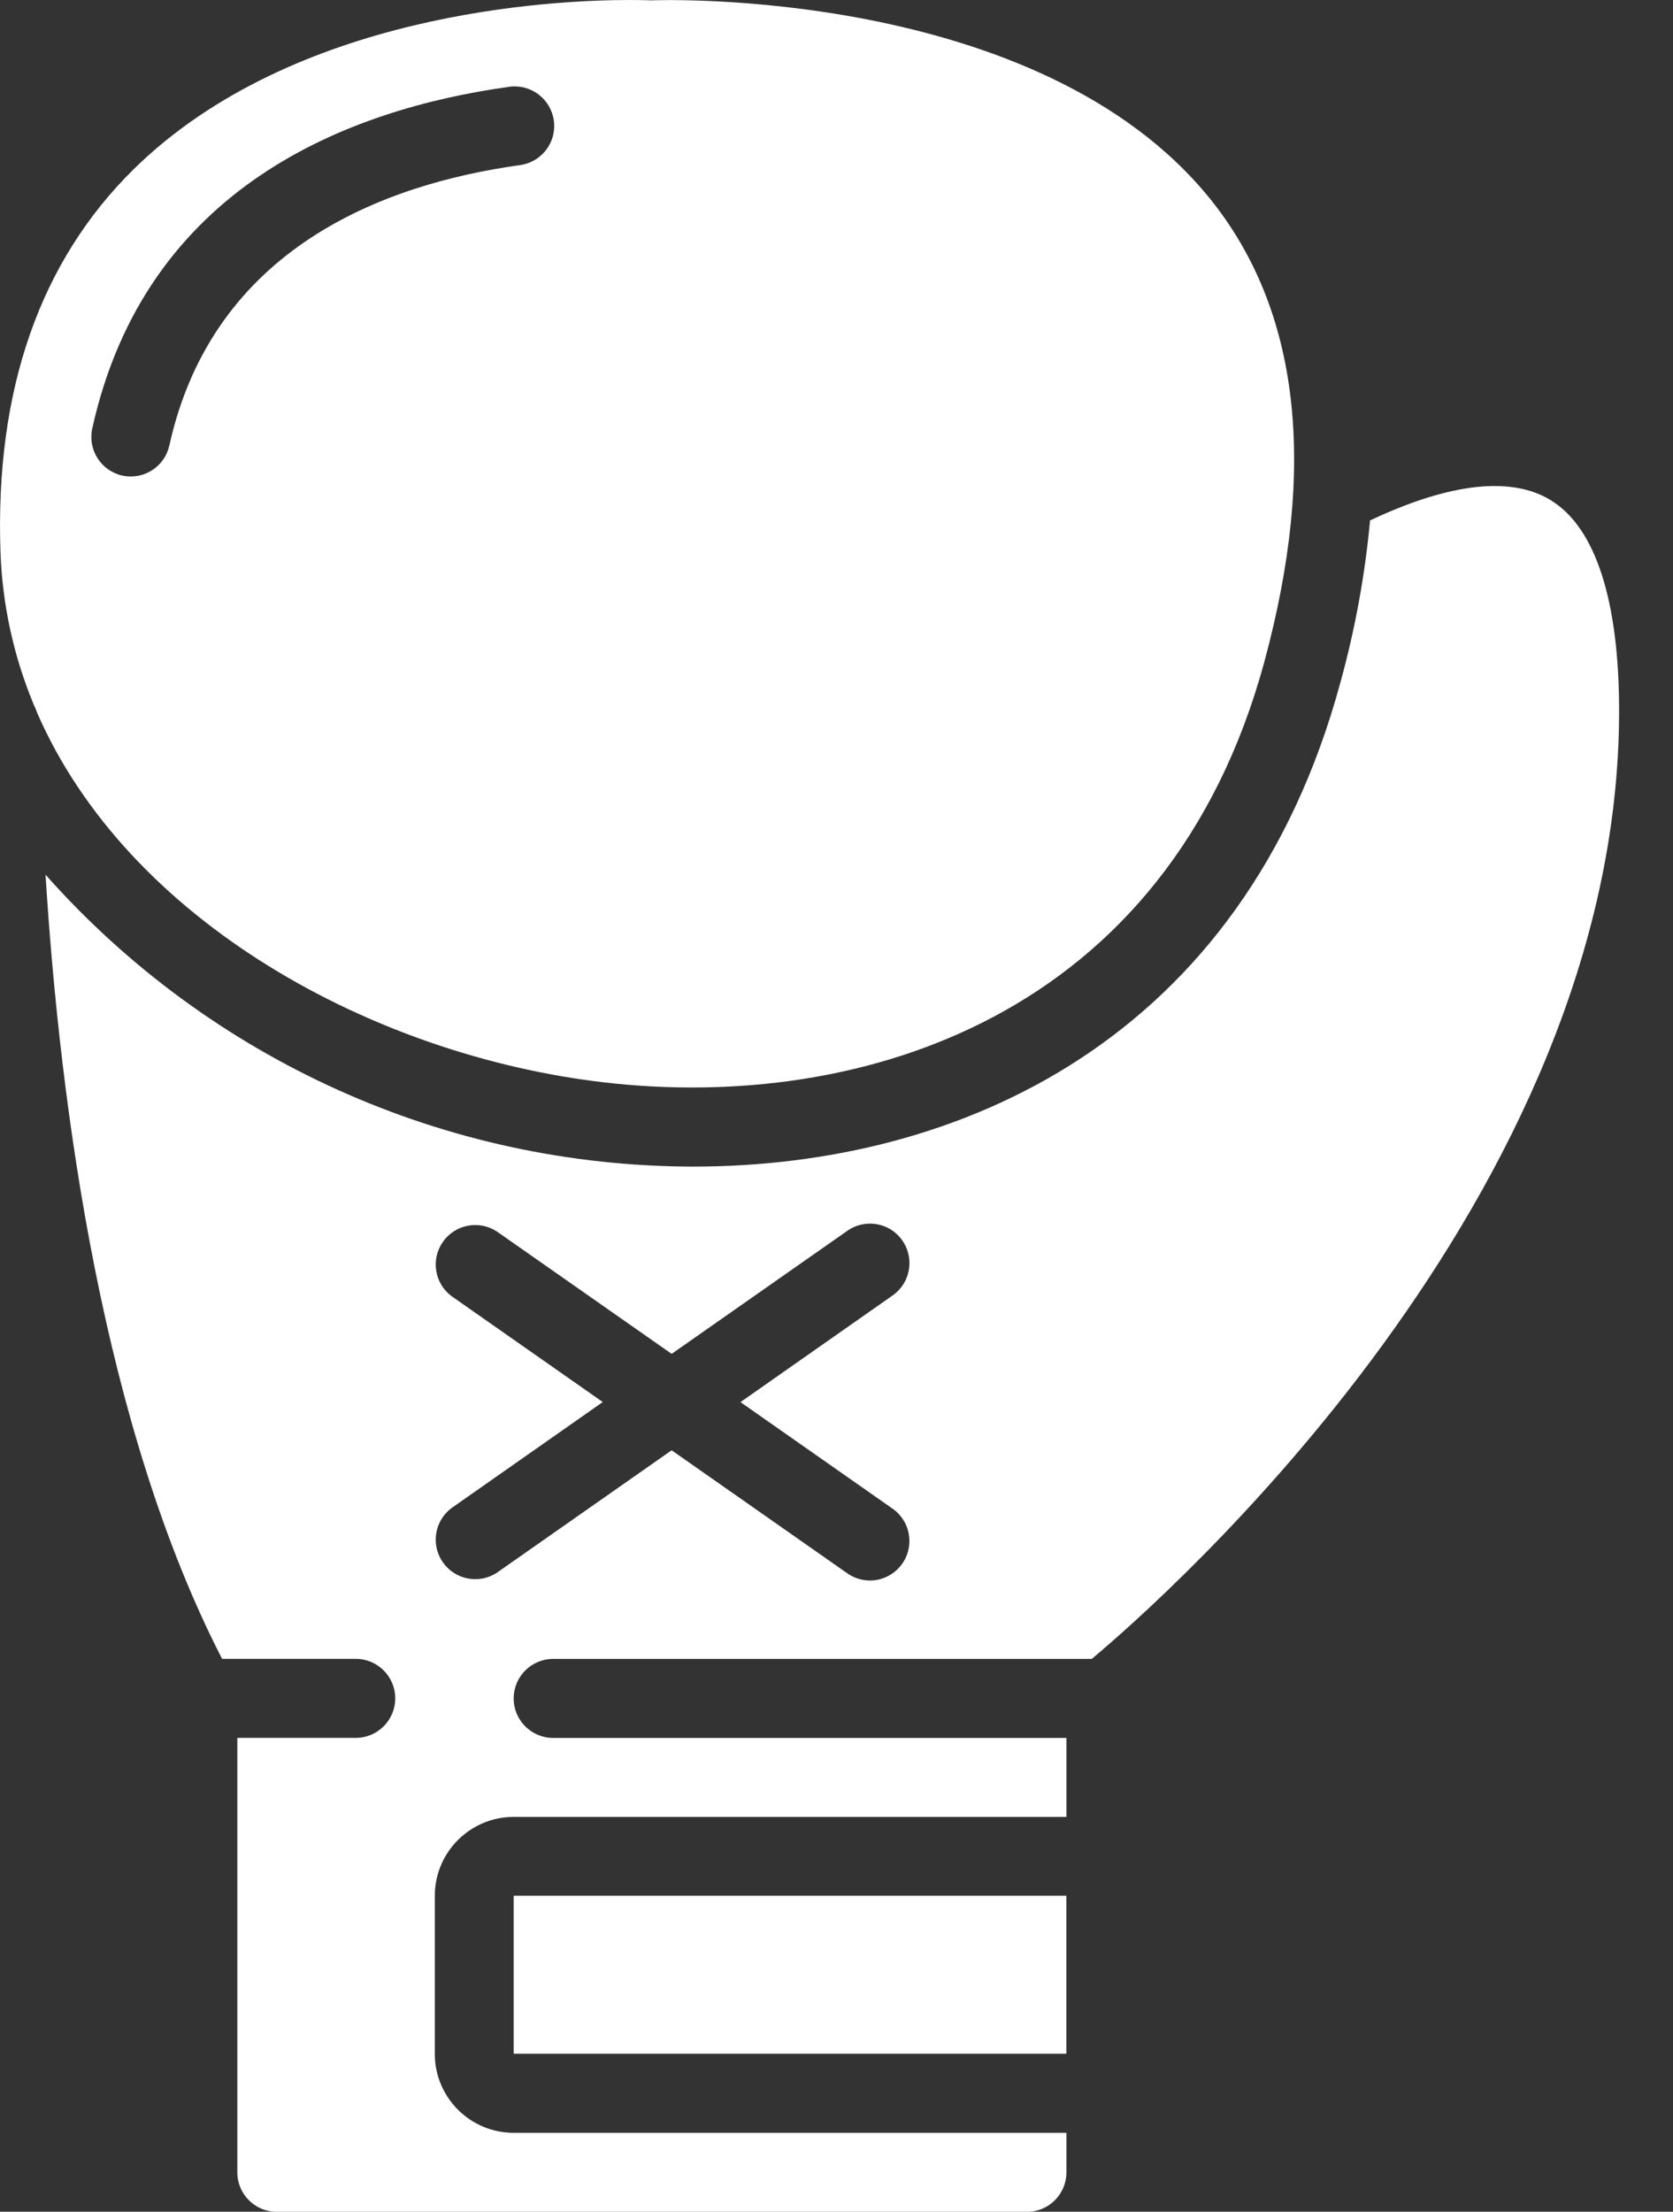 <svg fill="none" height="37" viewBox="0 0 28 37" width="28" xmlns="http://www.w3.org/2000/svg"><rect x="0" y="0" width="28" height="37" fill="#333333" stroke="none"/><g fill="#fff"><path d="m10.117 18.108c4.284.496 9.433-1.094 11.045-7.042.887-3.275.585-5.873-.895-7.722-2.874-3.586-9.297-3.341-9.366-3.338-.017 0-.145-.006-.361-.006-1.274 0-5.616.198-8.297 2.825-1.575 1.547-2.328 3.703-2.235 6.41.031.88.221 1.748.56 2.561.02.037.036.076.048.116 1.521 3.503 5.637 5.749 9.501 6.196zm-8.07-10.152c-.356-.079-.581-.431-.503-.788.896-4.049 4.29-5.343 6.979-5.716.362-.05.695.202.746.564s-.202.695-.564.746c-2.274.315-5.139 1.384-5.871 4.691-.067.302-.335.518-.644.518-.048.001-.096-.005-.143-.015z"/><path d="m8.597 31.714h9.25v2.643h-9.25z"/><path d="m25.956 8.368c-.815-.498-2.039-.128-3.026.338-.085.916-.251 1.822-.496 2.709-1.627 6.003-6.399 8.101-10.831 8.101-4.145-.005-8.09-1.783-10.841-4.883.246 3.928.967 9.256 2.955 13.118h2.237c.365 0 .661.296.661.661s-.296.661-.661.661h-1.982v7.268c0 .365.296.661.661.661h12.554c.365 0 .661-.296.661-.661v-.661h-9.25c-.73 0-1.321-.592-1.321-1.321v-2.643c0-.73.592-1.321 1.321-1.321h9.25v-1.321h-8.59c-.365 0-.661-.296-.661-.661s.296-.661.661-.661h9.014c1.228-1.028 8.826-7.715 8.826-15.858 0-1.85-.396-3.07-1.142-3.524zm-11.034 16.859c.201.132.315.363.296.603-.018.24-.166.451-.385.551-.219.1-.475.072-.668-.072l-2.924-2.047-2.925 2.048c-.299.196-.699.119-.904-.174-.205-.293-.14-.695.146-.908l2.53-1.773-2.53-1.771c-.286-.213-.351-.616-.146-.908.205-.293.605-.37.904-.174l2.925 2.047 2.925-2.048c.193-.144.449-.171.668-.072.219.1.367.311.385.551s-.095.471-.296.603l-2.53 1.773z"/></g></svg>